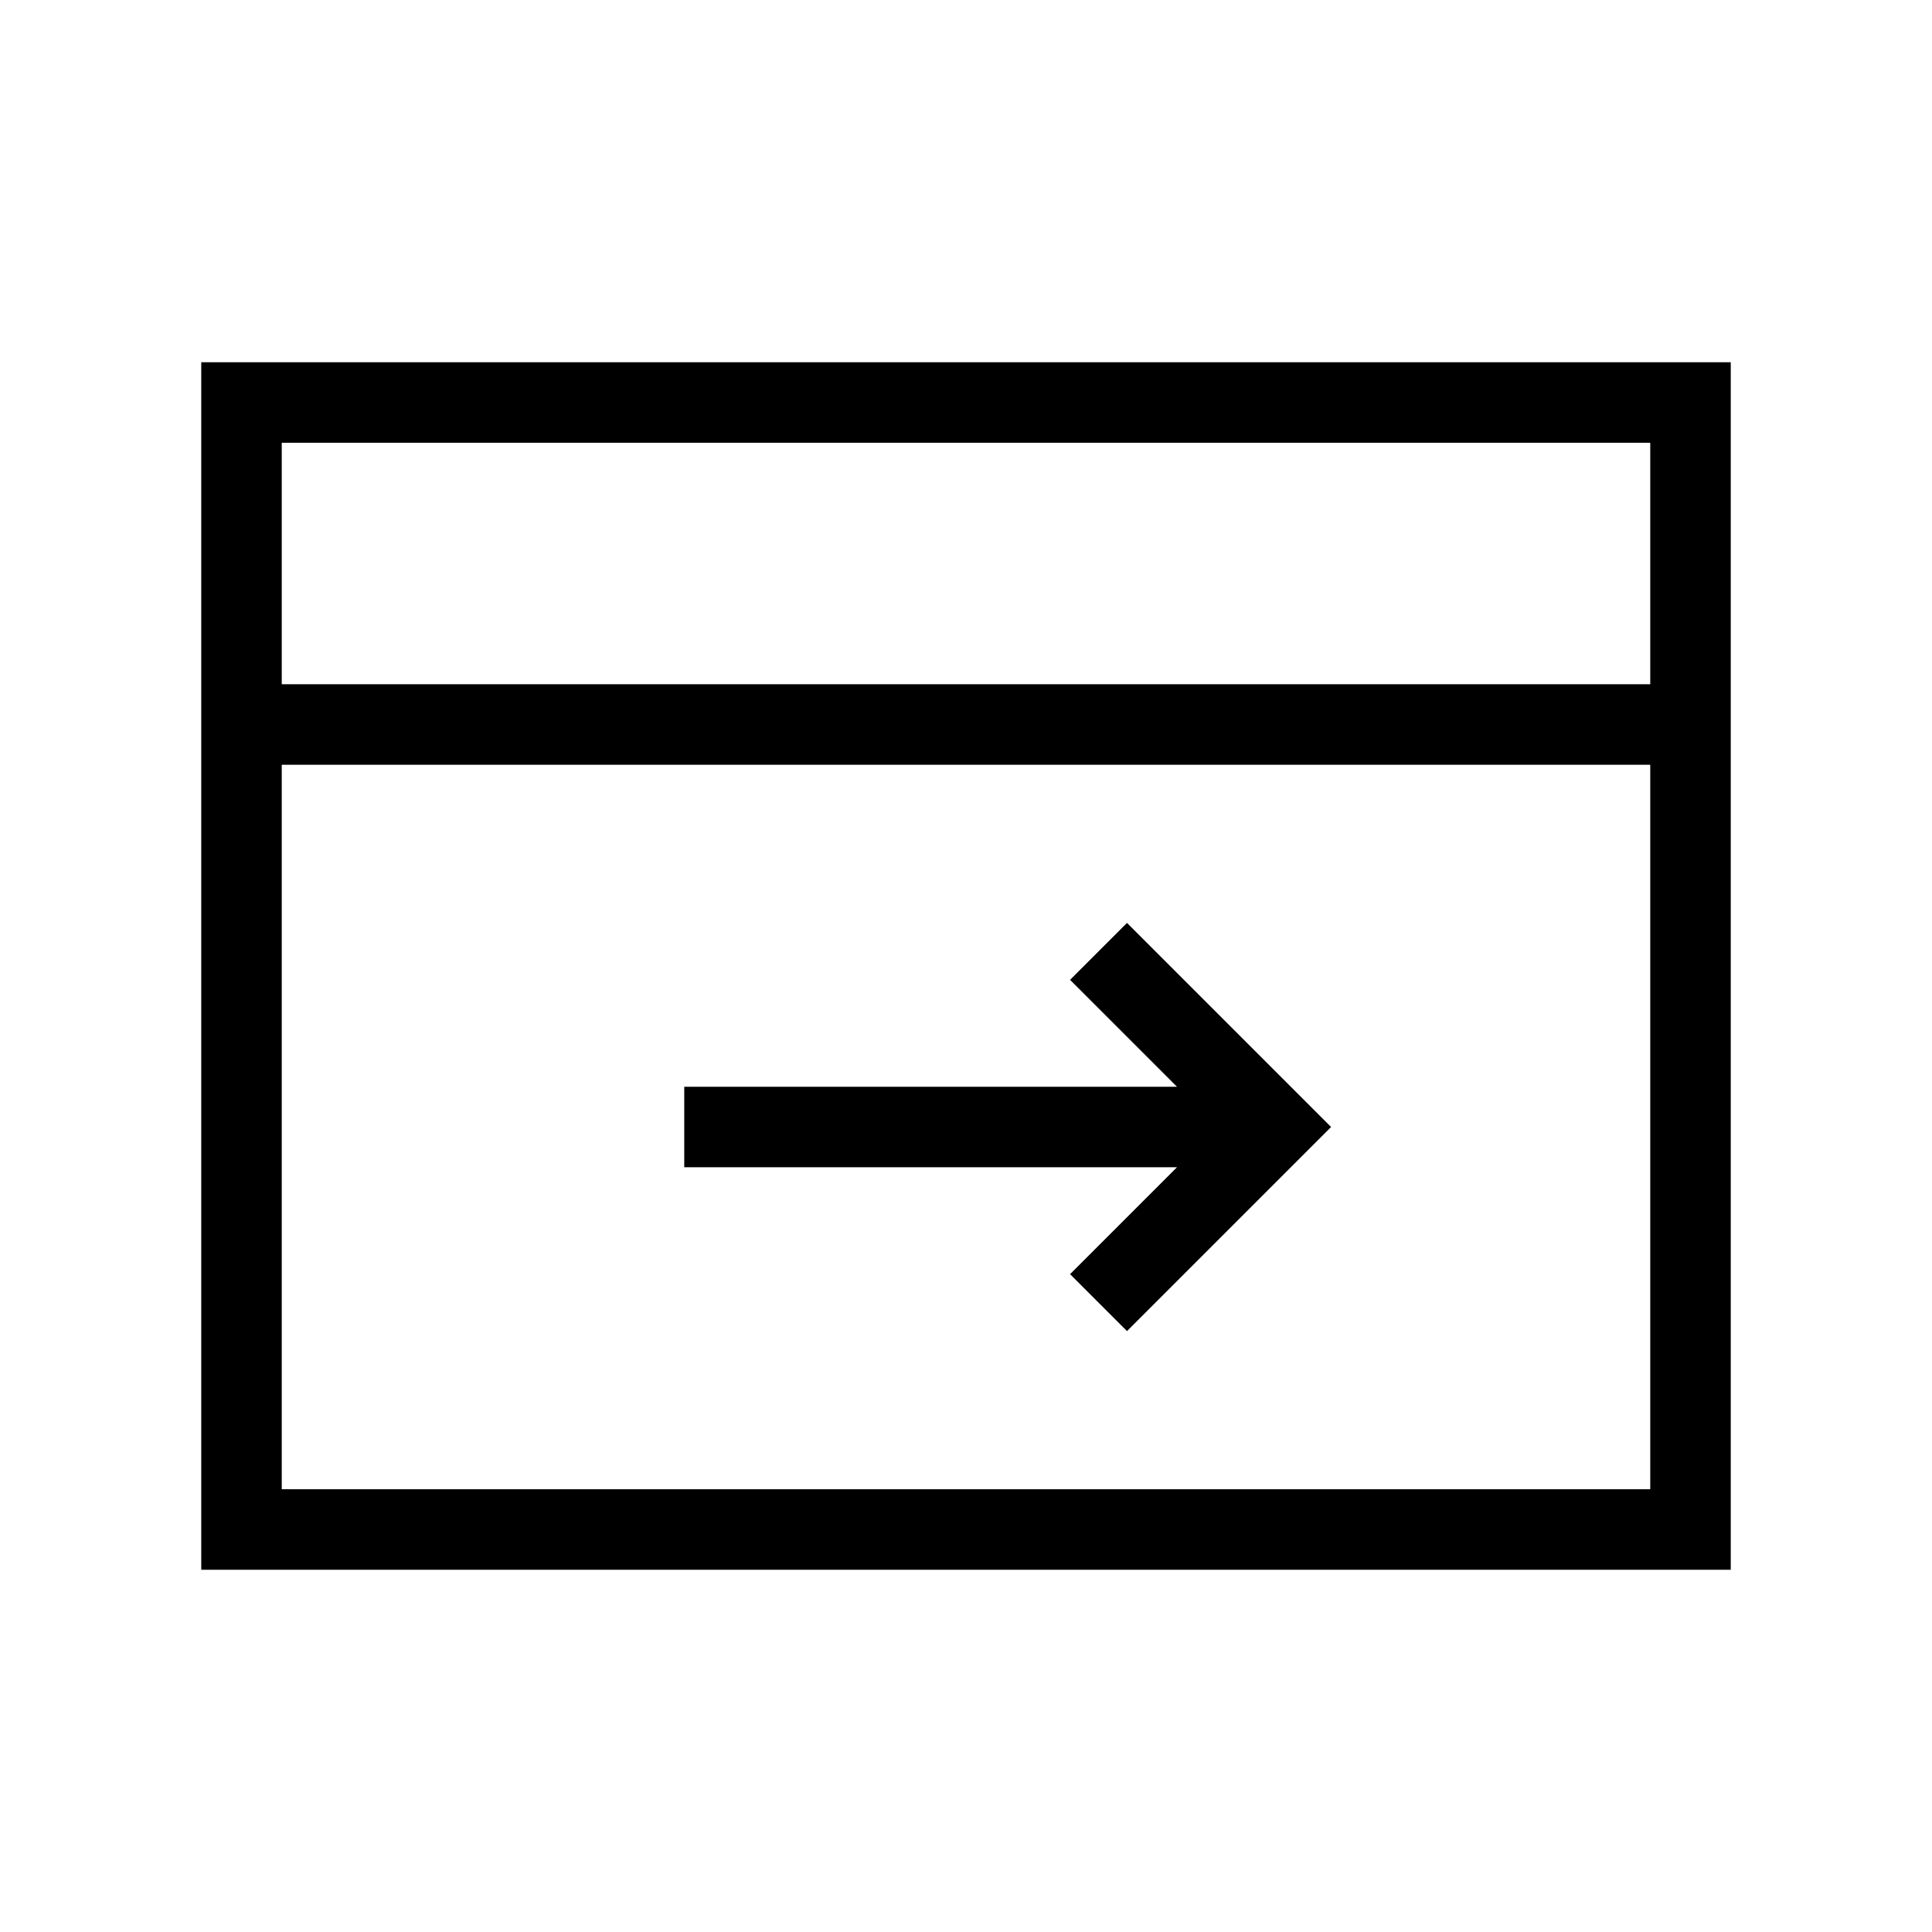 <svg xmlns="http://www.w3.org/2000/svg" width="24" height="24" viewbox="0 0 24 24" fill="none">
    <path stroke="currentColor" stroke-linecap="square" d="M21 9H3m6 5h6m-1-1.828L15.828 14 14 15.828M3 5h18v14H3z"/>
</svg>